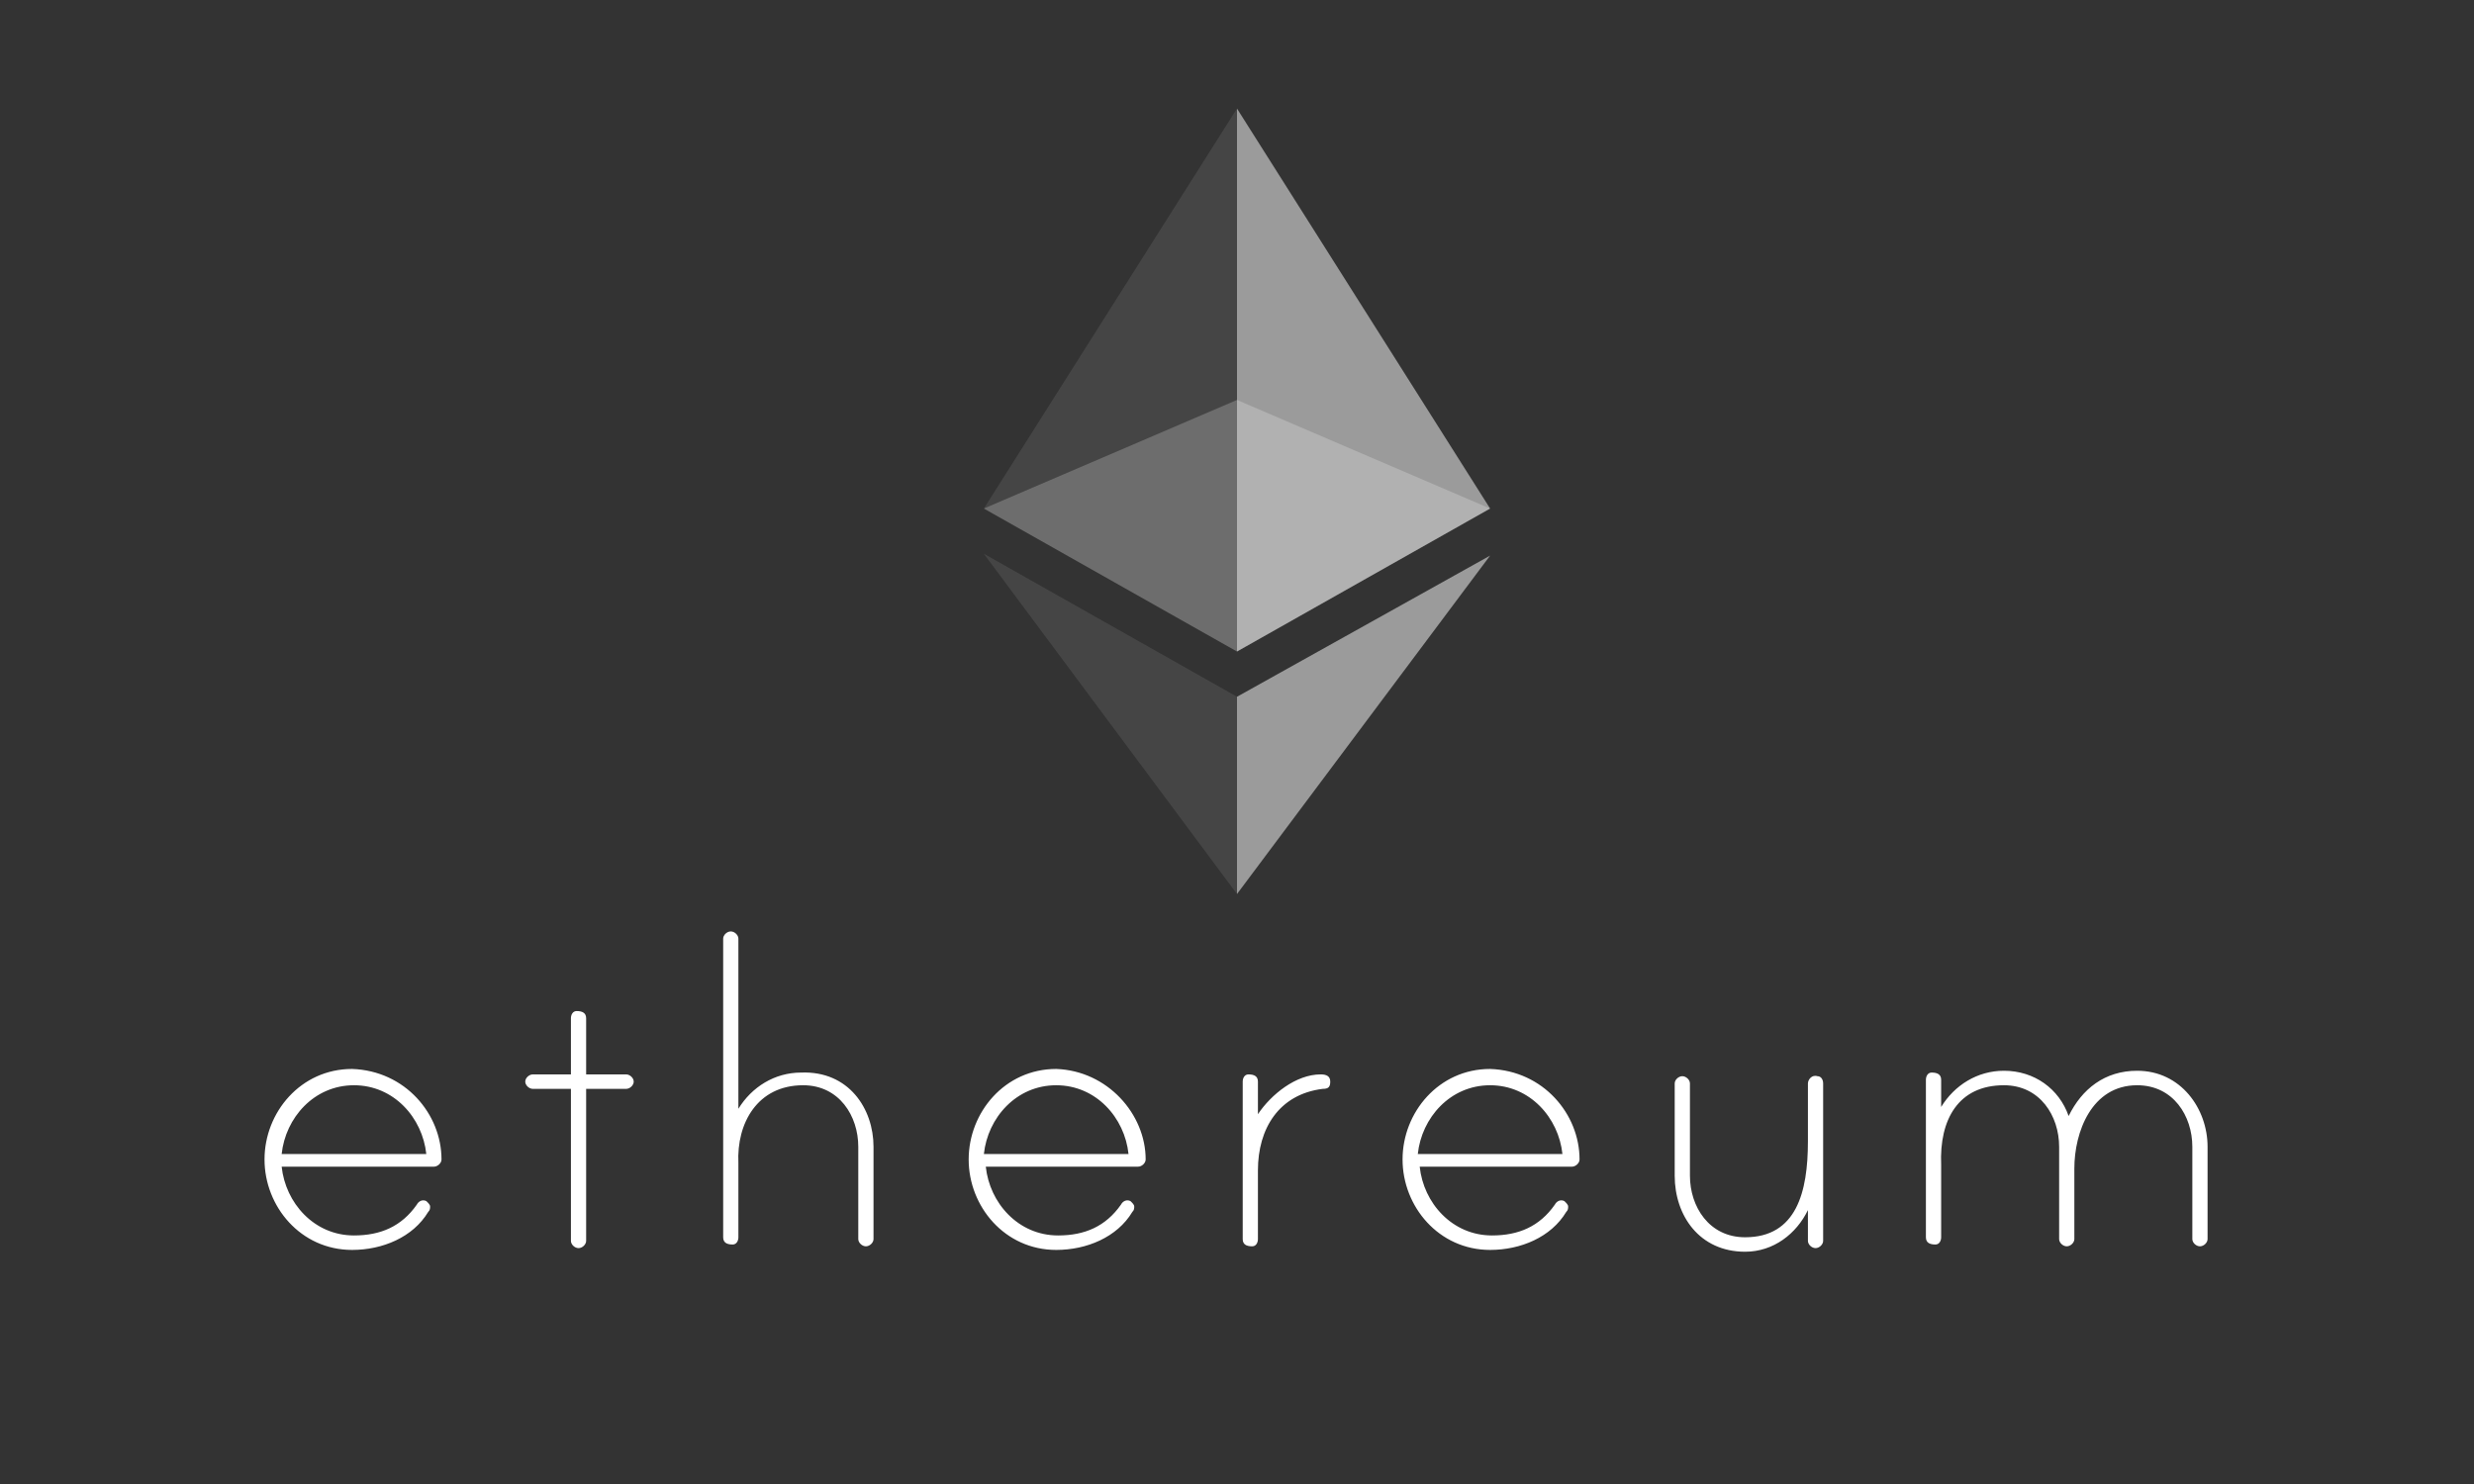 <svg width="100" height="60" viewBox="0 0 100 60" fill="none" xmlns="http://www.w3.org/2000/svg">
<rect x="0" y="0" width="100" height="60" fill="#333333" stroke="none"/>
<path d="M17.846 46.878C17.846 47.024 17.692 47.17 17.538 47.17H11.385C11.539 48.634 12.692 49.951 14.308 49.951C15.385 49.951 16.231 49.585 16.846 48.707C16.923 48.561 17.077 48.487 17.231 48.561C17.308 48.634 17.385 48.707 17.385 48.78C17.385 48.853 17.385 48.926 17.308 49C16.692 50.024 15.462 50.536 14.231 50.536C12.154 50.536 10.692 48.78 10.692 46.878C10.692 44.975 12.154 43.219 14.231 43.219C16.385 43.292 17.846 45.048 17.846 46.878ZM17.231 46.658C17.077 45.195 15.923 43.878 14.308 43.878C12.692 43.878 11.539 45.195 11.385 46.658H17.231ZM25.308 43.439C25.462 43.439 25.615 43.585 25.615 43.731C25.615 43.878 25.462 44.024 25.308 44.024H23.692V50.17C23.692 50.317 23.538 50.463 23.385 50.463C23.231 50.463 23.077 50.317 23.077 50.17V44.024H21.538C21.385 44.024 21.231 43.878 21.231 43.731C21.231 43.585 21.385 43.439 21.538 43.439H23.077V41.17C23.077 41.024 23.154 40.878 23.308 40.878C23.538 40.878 23.692 40.951 23.692 41.17V43.439H25.308ZM35.308 46.365V50.097C35.308 50.244 35.154 50.39 35 50.39C34.846 50.39 34.692 50.244 34.692 50.097V46.365C34.692 45.122 33.923 43.878 32.462 43.878C30.615 43.878 29.769 45.414 29.846 47.024C29.846 47.097 29.846 47.244 29.846 47.244V50.024C29.846 50.17 29.769 50.317 29.615 50.317C29.385 50.317 29.231 50.244 29.231 50.024V37.951C29.231 37.804 29.385 37.658 29.538 37.658C29.692 37.658 29.846 37.804 29.846 37.951V44.829C30.385 43.951 31.308 43.365 32.385 43.365C34.308 43.292 35.308 44.829 35.308 46.365ZM46.308 46.878C46.308 47.024 46.154 47.17 46 47.17H39.846C40 48.634 41.154 49.951 42.769 49.951C43.846 49.951 44.692 49.585 45.308 48.707C45.385 48.561 45.538 48.487 45.692 48.561C45.769 48.634 45.846 48.707 45.846 48.78C45.846 48.853 45.846 48.926 45.769 49C45.154 50.024 43.923 50.536 42.692 50.536C40.615 50.536 39.154 48.78 39.154 46.878C39.154 44.975 40.615 43.219 42.692 43.219C44.769 43.292 46.308 45.048 46.308 46.878ZM45.615 46.658C45.462 45.195 44.308 43.878 42.692 43.878C41.077 43.878 39.923 45.195 39.769 46.658H45.615ZM53.769 43.731C53.769 43.951 53.692 44.024 53.462 44.024C51.692 44.244 50.846 45.634 50.846 47.317V50.097C50.846 50.244 50.769 50.39 50.615 50.39C50.385 50.39 50.231 50.317 50.231 50.097V43.731C50.231 43.585 50.308 43.439 50.462 43.439C50.692 43.439 50.846 43.512 50.846 43.731V45.048C51.385 44.244 52.385 43.439 53.385 43.439C53.615 43.439 53.769 43.512 53.769 43.731ZM63.846 46.878C63.846 47.024 63.692 47.17 63.538 47.17H57.385C57.538 48.634 58.692 49.951 60.308 49.951C61.385 49.951 62.231 49.585 62.846 48.707C62.923 48.561 63.077 48.487 63.231 48.561C63.308 48.634 63.385 48.707 63.385 48.78C63.385 48.853 63.385 48.926 63.308 49C62.692 50.024 61.462 50.536 60.231 50.536C58.154 50.536 56.692 48.78 56.692 46.878C56.692 44.975 58.154 43.219 60.231 43.219C62.385 43.292 63.846 45.048 63.846 46.878ZM63.154 46.658C63 45.195 61.846 43.878 60.231 43.878C58.615 43.878 57.462 45.195 57.308 46.658H63.154ZM73.692 43.804V50.17C73.692 50.317 73.538 50.463 73.385 50.463C73.231 50.463 73.077 50.317 73.077 50.17V48.926C72.615 49.878 71.692 50.609 70.538 50.609C68.692 50.609 67.692 49.146 67.692 47.536V43.804C67.692 43.658 67.846 43.512 68 43.512C68.154 43.512 68.308 43.658 68.308 43.804V47.536C68.308 48.78 69.077 50.024 70.538 50.024C72.615 50.024 73.077 48.195 73.077 46.146V43.804C73.077 43.658 73.231 43.439 73.462 43.512C73.615 43.512 73.692 43.658 73.692 43.804ZM89.231 46.365V50.097C89.231 50.244 89.077 50.39 88.923 50.39C88.769 50.39 88.615 50.244 88.615 50.097V46.365C88.615 45.122 87.846 43.878 86.385 43.878C84.538 43.878 83.846 45.78 83.846 47.244V50.097C83.846 50.244 83.692 50.39 83.538 50.39C83.385 50.39 83.231 50.244 83.231 50.097V46.365C83.231 45.122 82.462 43.878 81 43.878C79.154 43.878 78.385 45.268 78.462 47.097C78.462 47.17 78.462 47.244 78.462 47.244V50.024C78.462 50.17 78.385 50.317 78.231 50.317C78 50.317 77.846 50.244 77.846 50.024V43.658C77.846 43.512 77.923 43.365 78.077 43.365C78.308 43.365 78.462 43.439 78.462 43.658V44.756C79 43.878 79.923 43.292 81 43.292C82.231 43.292 83.231 44.024 83.615 45.122C84.154 44.024 85.077 43.292 86.385 43.292C88.154 43.292 89.231 44.829 89.231 46.365Z" fill="white"/>
<g opacity="0.6">
<g opacity="0.6">
<path opacity="0.6" d="M50 16.171L39.769 20.561L50 26.342L60.231 20.561L50 16.171Z" fill="white"/>
</g>
</g>
<g opacity="0.45">
<g opacity="0.45">
<path opacity="0.45" d="M39.769 20.561L50 26.341V4.39L39.769 20.561Z" fill="white"/>
</g>
</g>
<g opacity="0.8">
<g opacity="0.8">
<path opacity="0.8" d="M50 4.39V26.341L60.231 20.561L50 4.39Z" fill="white"/>
</g>
</g>
<g opacity="0.45">
<g opacity="0.45">
<path opacity="0.45" d="M39.769 22.39L50 36.146V28.171L39.769 22.39Z" fill="white"/>
</g>
</g>
<g opacity="0.8">
<g opacity="0.8">
<path opacity="0.8" d="M50 28.171V36.146L60.231 22.463L50 28.171Z" fill="white"/>
</g>
</g>
</svg>
